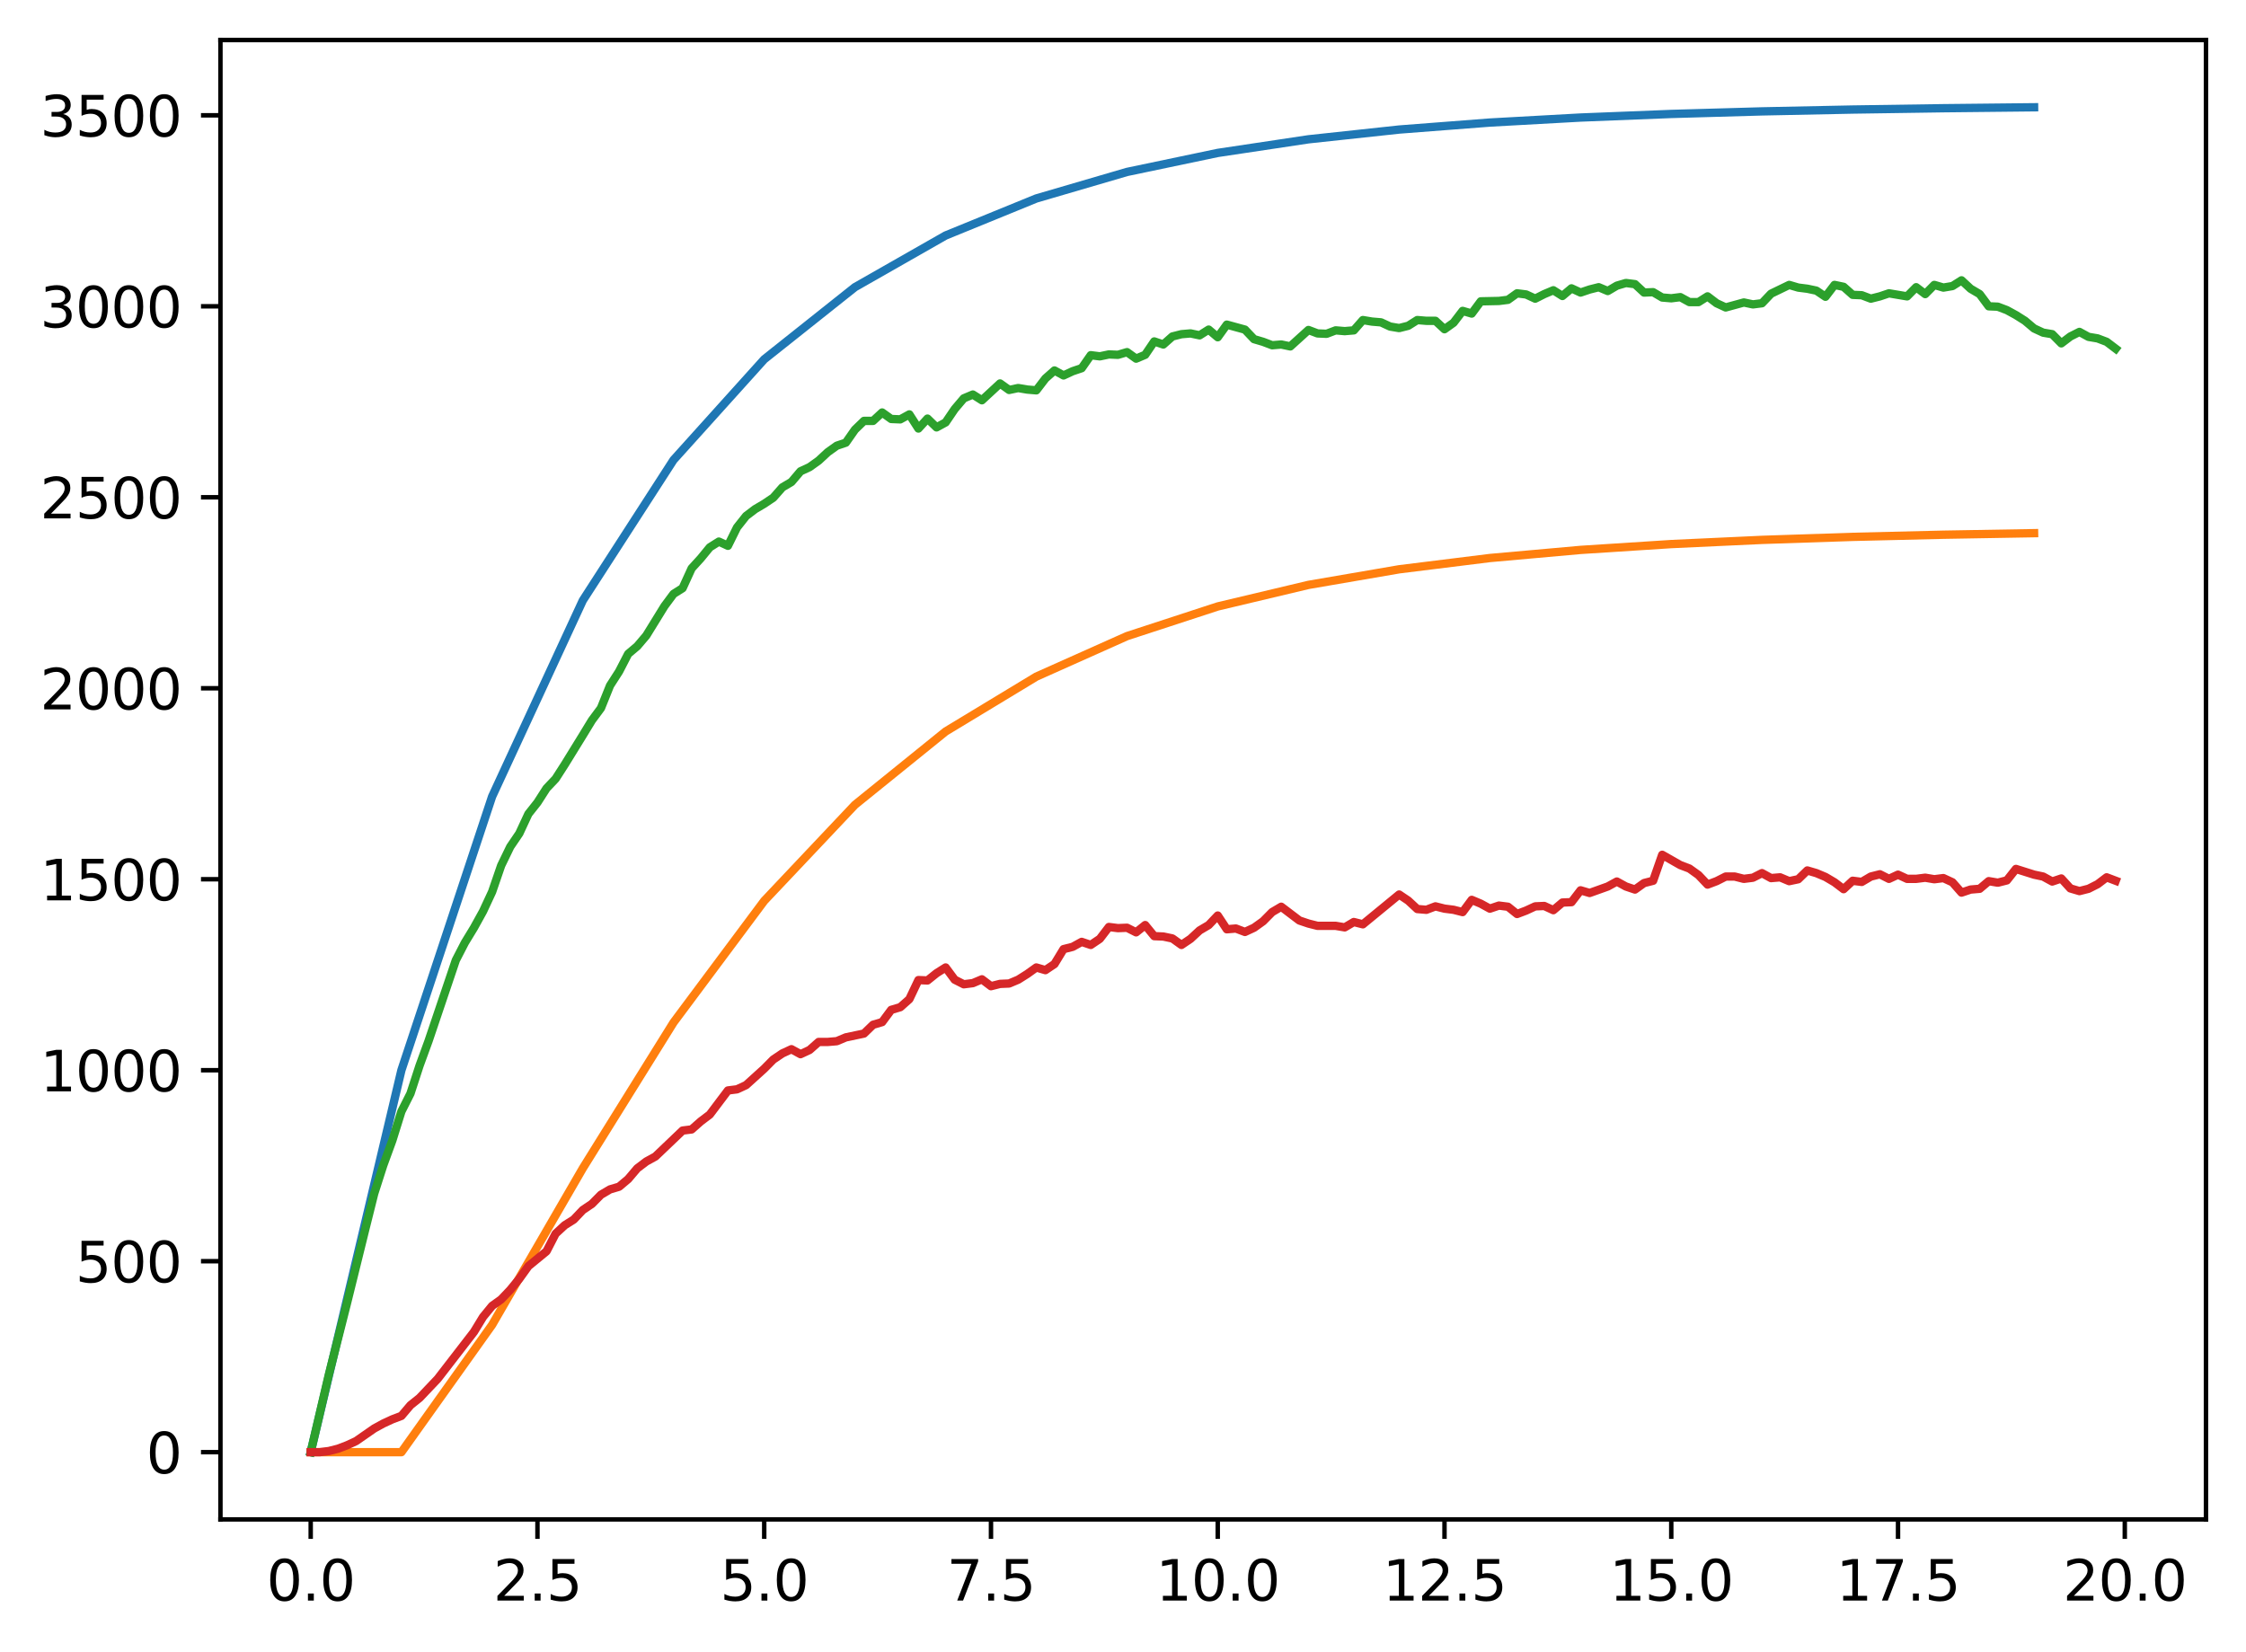 <?xml version="1.0" encoding="utf-8" standalone="no"?>
<!DOCTYPE svg PUBLIC "-//W3C//DTD SVG 1.1//EN"
  "http://www.w3.org/Graphics/SVG/1.1/DTD/svg11.dtd">
<svg xmlns:xlink="http://www.w3.org/1999/xlink" width="403.97pt" height="297.19pt" viewBox="0 0 403.97 297.19" xmlns="http://www.w3.org/2000/svg" version="1.1">
 <defs>
  <style type="text/css">*{stroke-linejoin: round; stroke-linecap: butt}</style>
 </defs>
 <g id="figure_1">
  <g id="patch_1">
   <path d="M 0 297.19 
L 403.97 297.19 
L 403.97 0 
L 0 0 
z
" style="fill: #ffffff"/>
  </g>
  <g id="axes_1">
   <g id="patch_2">
    <path d="M 39.65 273.312 
L 396.77 273.312 
L 396.77 7.2 
L 39.65 7.2 
z
" style="fill: #ffffff"/>
   </g>
   <g id="matplotlib.axis_1">
    <g id="xtick_1">
     <g id="line2d_1">
      <defs>
       <path id="m112ae61022" d="M 0 0 
L 0 3.5 
" style="stroke: #000000; stroke-width: 0.8"/>
      </defs>
      <g>
       <use xlink:href="#m112ae61022" x="55.883" y="273.312" style="stroke: #000000; stroke-width: 0.8"/>
      </g>
     </g>
     <g id="text_1">
      <!-- 0.0 -->
      <g transform="translate(47.931 287.91) scale(0.1 -0.1)">
       <defs>
        <path id="DejaVuSans-30" d="M 2034 4250 
Q 1547 4250 1301 3770 
Q 1056 3291 1056 2328 
Q 1056 1369 1301 889 
Q 1547 409 2034 409 
Q 2525 409 2770 889 
Q 3016 1369 3016 2328 
Q 3016 3291 2770 3770 
Q 2525 4250 2034 4250 
z
M 2034 4750 
Q 2819 4750 3233 4129 
Q 3647 3509 3647 2328 
Q 3647 1150 3233 529 
Q 2819 -91 2034 -91 
Q 1250 -91 836 529 
Q 422 1150 422 2328 
Q 422 3509 836 4129 
Q 1250 4750 2034 4750 
z
" transform="scale(0.016)"/>
        <path id="DejaVuSans-2e" d="M 684 794 
L 1344 794 
L 1344 0 
L 684 0 
L 684 794 
z
" transform="scale(0.016)"/>
       </defs>
       <use xlink:href="#DejaVuSans-30"/>
       <use xlink:href="#DejaVuSans-2e" x="63.623"/>
       <use xlink:href="#DejaVuSans-30" x="95.41"/>
      </g>
     </g>
    </g>
    <g id="xtick_2">
     <g id="line2d_2">
      <g>
       <use xlink:href="#m112ae61022" x="96.668" y="273.312" style="stroke: #000000; stroke-width: 0.8"/>
      </g>
     </g>
     <g id="text_2">
      <!-- 2.5 -->
      <g transform="translate(88.717 287.91) scale(0.1 -0.1)">
       <defs>
        <path id="DejaVuSans-32" d="M 1228 531 
L 3431 531 
L 3431 0 
L 469 0 
L 469 531 
Q 828 903 1448 1529 
Q 2069 2156 2228 2338 
Q 2531 2678 2651 2914 
Q 2772 3150 2772 3378 
Q 2772 3750 2511 3984 
Q 2250 4219 1831 4219 
Q 1534 4219 1204 4116 
Q 875 4013 500 3803 
L 500 4441 
Q 881 4594 1212 4672 
Q 1544 4750 1819 4750 
Q 2544 4750 2975 4387 
Q 3406 4025 3406 3419 
Q 3406 3131 3298 2873 
Q 3191 2616 2906 2266 
Q 2828 2175 2409 1742 
Q 1991 1309 1228 531 
z
" transform="scale(0.016)"/>
        <path id="DejaVuSans-35" d="M 691 4666 
L 3169 4666 
L 3169 4134 
L 1269 4134 
L 1269 2991 
Q 1406 3038 1543 3061 
Q 1681 3084 1819 3084 
Q 2600 3084 3056 2656 
Q 3513 2228 3513 1497 
Q 3513 744 3044 326 
Q 2575 -91 1722 -91 
Q 1428 -91 1123 -41 
Q 819 9 494 109 
L 494 744 
Q 775 591 1075 516 
Q 1375 441 1709 441 
Q 2250 441 2565 725 
Q 2881 1009 2881 1497 
Q 2881 1984 2565 2268 
Q 2250 2553 1709 2553 
Q 1456 2553 1204 2497 
Q 953 2441 691 2322 
L 691 4666 
z
" transform="scale(0.016)"/>
       </defs>
       <use xlink:href="#DejaVuSans-32"/>
       <use xlink:href="#DejaVuSans-2e" x="63.623"/>
       <use xlink:href="#DejaVuSans-35" x="95.41"/>
      </g>
     </g>
    </g>
    <g id="xtick_3">
     <g id="line2d_3">
      <g>
       <use xlink:href="#m112ae61022" x="137.454" y="273.312" style="stroke: #000000; stroke-width: 0.8"/>
      </g>
     </g>
     <g id="text_3">
      <!-- 5.0 -->
      <g transform="translate(129.503 287.91) scale(0.1 -0.1)">
       <use xlink:href="#DejaVuSans-35"/>
       <use xlink:href="#DejaVuSans-2e" x="63.623"/>
       <use xlink:href="#DejaVuSans-30" x="95.41"/>
      </g>
     </g>
    </g>
    <g id="xtick_4">
     <g id="line2d_4">
      <g>
       <use xlink:href="#m112ae61022" x="178.24" y="273.312" style="stroke: #000000; stroke-width: 0.8"/>
      </g>
     </g>
     <g id="text_4">
      <!-- 7.5 -->
      <g transform="translate(170.288 287.91) scale(0.1 -0.1)">
       <defs>
        <path id="DejaVuSans-37" d="M 525 4666 
L 3525 4666 
L 3525 4397 
L 1831 0 
L 1172 0 
L 2766 4134 
L 525 4134 
L 525 4666 
z
" transform="scale(0.016)"/>
       </defs>
       <use xlink:href="#DejaVuSans-37"/>
       <use xlink:href="#DejaVuSans-2e" x="63.623"/>
       <use xlink:href="#DejaVuSans-35" x="95.41"/>
      </g>
     </g>
    </g>
    <g id="xtick_5">
     <g id="line2d_5">
      <g>
       <use xlink:href="#m112ae61022" x="219.026" y="273.312" style="stroke: #000000; stroke-width: 0.8"/>
      </g>
     </g>
     <g id="text_5">
      <!-- 10.0 -->
      <g transform="translate(207.893 287.91) scale(0.1 -0.1)">
       <defs>
        <path id="DejaVuSans-31" d="M 794 531 
L 1825 531 
L 1825 4091 
L 703 3866 
L 703 4441 
L 1819 4666 
L 2450 4666 
L 2450 531 
L 3481 531 
L 3481 0 
L 794 0 
L 794 531 
z
" transform="scale(0.016)"/>
       </defs>
       <use xlink:href="#DejaVuSans-31"/>
       <use xlink:href="#DejaVuSans-30" x="63.623"/>
       <use xlink:href="#DejaVuSans-2e" x="127.246"/>
       <use xlink:href="#DejaVuSans-30" x="159.033"/>
      </g>
     </g>
    </g>
    <g id="xtick_6">
     <g id="line2d_6">
      <g>
       <use xlink:href="#m112ae61022" x="259.811" y="273.312" style="stroke: #000000; stroke-width: 0.8"/>
      </g>
     </g>
     <g id="text_6">
      <!-- 12.5 -->
      <g transform="translate(248.679 287.91) scale(0.1 -0.1)">
       <use xlink:href="#DejaVuSans-31"/>
       <use xlink:href="#DejaVuSans-32" x="63.623"/>
       <use xlink:href="#DejaVuSans-2e" x="127.246"/>
       <use xlink:href="#DejaVuSans-35" x="159.033"/>
      </g>
     </g>
    </g>
    <g id="xtick_7">
     <g id="line2d_7">
      <g>
       <use xlink:href="#m112ae61022" x="300.597" y="273.312" style="stroke: #000000; stroke-width: 0.8"/>
      </g>
     </g>
     <g id="text_7">
      <!-- 15.0 -->
      <g transform="translate(289.464 287.91) scale(0.1 -0.1)">
       <use xlink:href="#DejaVuSans-31"/>
       <use xlink:href="#DejaVuSans-35" x="63.623"/>
       <use xlink:href="#DejaVuSans-2e" x="127.246"/>
       <use xlink:href="#DejaVuSans-30" x="159.033"/>
      </g>
     </g>
    </g>
    <g id="xtick_8">
     <g id="line2d_8">
      <g>
       <use xlink:href="#m112ae61022" x="341.383" y="273.312" style="stroke: #000000; stroke-width: 0.8"/>
      </g>
     </g>
     <g id="text_8">
      <!-- 17.5 -->
      <g transform="translate(330.25 287.91) scale(0.1 -0.1)">
       <use xlink:href="#DejaVuSans-31"/>
       <use xlink:href="#DejaVuSans-37" x="63.623"/>
       <use xlink:href="#DejaVuSans-2e" x="127.246"/>
       <use xlink:href="#DejaVuSans-35" x="159.033"/>
      </g>
     </g>
    </g>
    <g id="xtick_9">
     <g id="line2d_9">
      <g>
       <use xlink:href="#m112ae61022" x="382.169" y="273.312" style="stroke: #000000; stroke-width: 0.8"/>
      </g>
     </g>
     <g id="text_9">
      <!-- 20.0 -->
      <g transform="translate(371.036 287.91) scale(0.1 -0.1)">
       <use xlink:href="#DejaVuSans-32"/>
       <use xlink:href="#DejaVuSans-30" x="63.623"/>
       <use xlink:href="#DejaVuSans-2e" x="127.246"/>
       <use xlink:href="#DejaVuSans-30" x="159.033"/>
      </g>
     </g>
    </g>
   </g>
   <g id="matplotlib.axis_2">
    <g id="ytick_1">
     <g id="line2d_10">
      <defs>
       <path id="m96903893ea" d="M 0 0 
L -3.5 0 
" style="stroke: #000000; stroke-width: 0.8"/>
      </defs>
      <g>
       <use xlink:href="#m96903893ea" x="39.65" y="261.216" style="stroke: #000000; stroke-width: 0.8"/>
      </g>
     </g>
     <g id="text_10">
      <!-- 0 -->
      <g transform="translate(26.288 265.015) scale(0.1 -0.1)">
       <use xlink:href="#DejaVuSans-30"/>
      </g>
     </g>
    </g>
    <g id="ytick_2">
     <g id="line2d_11">
      <g>
       <use xlink:href="#m96903893ea" x="39.65" y="226.863" style="stroke: #000000; stroke-width: 0.8"/>
      </g>
     </g>
     <g id="text_11">
      <!-- 500 -->
      <g transform="translate(13.562 230.662) scale(0.1 -0.1)">
       <use xlink:href="#DejaVuSans-35"/>
       <use xlink:href="#DejaVuSans-30" x="63.623"/>
       <use xlink:href="#DejaVuSans-30" x="127.246"/>
      </g>
     </g>
    </g>
    <g id="ytick_3">
     <g id="line2d_12">
      <g>
       <use xlink:href="#m96903893ea" x="39.65" y="192.51" style="stroke: #000000; stroke-width: 0.8"/>
      </g>
     </g>
     <g id="text_12">
      <!-- 1000 -->
      <g transform="translate(7.2 196.309) scale(0.1 -0.1)">
       <use xlink:href="#DejaVuSans-31"/>
       <use xlink:href="#DejaVuSans-30" x="63.623"/>
       <use xlink:href="#DejaVuSans-30" x="127.246"/>
       <use xlink:href="#DejaVuSans-30" x="190.869"/>
      </g>
     </g>
    </g>
    <g id="ytick_4">
     <g id="line2d_13">
      <g>
       <use xlink:href="#m96903893ea" x="39.65" y="158.157" style="stroke: #000000; stroke-width: 0.8"/>
      </g>
     </g>
     <g id="text_13">
      <!-- 1500 -->
      <g transform="translate(7.2 161.956) scale(0.1 -0.1)">
       <use xlink:href="#DejaVuSans-31"/>
       <use xlink:href="#DejaVuSans-35" x="63.623"/>
       <use xlink:href="#DejaVuSans-30" x="127.246"/>
       <use xlink:href="#DejaVuSans-30" x="190.869"/>
      </g>
     </g>
    </g>
    <g id="ytick_5">
     <g id="line2d_14">
      <g>
       <use xlink:href="#m96903893ea" x="39.65" y="123.804" style="stroke: #000000; stroke-width: 0.8"/>
      </g>
     </g>
     <g id="text_14">
      <!-- 2000 -->
      <g transform="translate(7.2 127.603) scale(0.1 -0.1)">
       <use xlink:href="#DejaVuSans-32"/>
       <use xlink:href="#DejaVuSans-30" x="63.623"/>
       <use xlink:href="#DejaVuSans-30" x="127.246"/>
       <use xlink:href="#DejaVuSans-30" x="190.869"/>
      </g>
     </g>
    </g>
    <g id="ytick_6">
     <g id="line2d_15">
      <g>
       <use xlink:href="#m96903893ea" x="39.65" y="89.45" style="stroke: #000000; stroke-width: 0.8"/>
      </g>
     </g>
     <g id="text_15">
      <!-- 2500 -->
      <g transform="translate(7.2 93.25) scale(0.1 -0.1)">
       <use xlink:href="#DejaVuSans-32"/>
       <use xlink:href="#DejaVuSans-35" x="63.623"/>
       <use xlink:href="#DejaVuSans-30" x="127.246"/>
       <use xlink:href="#DejaVuSans-30" x="190.869"/>
      </g>
     </g>
    </g>
    <g id="ytick_7">
     <g id="line2d_16">
      <g>
       <use xlink:href="#m96903893ea" x="39.65" y="55.097" style="stroke: #000000; stroke-width: 0.8"/>
      </g>
     </g>
     <g id="text_16">
      <!-- 3000 -->
      <g transform="translate(7.2 58.896) scale(0.1 -0.1)">
       <defs>
        <path id="DejaVuSans-33" d="M 2597 2516 
Q 3050 2419 3304 2112 
Q 3559 1806 3559 1356 
Q 3559 666 3084 287 
Q 2609 -91 1734 -91 
Q 1441 -91 1130 -33 
Q 819 25 488 141 
L 488 750 
Q 750 597 1062 519 
Q 1375 441 1716 441 
Q 2309 441 2620 675 
Q 2931 909 2931 1356 
Q 2931 1769 2642 2001 
Q 2353 2234 1838 2234 
L 1294 2234 
L 1294 2753 
L 1863 2753 
Q 2328 2753 2575 2939 
Q 2822 3125 2822 3475 
Q 2822 3834 2567 4026 
Q 2313 4219 1838 4219 
Q 1578 4219 1281 4162 
Q 984 4106 628 3988 
L 628 4550 
Q 988 4650 1302 4700 
Q 1616 4750 1894 4750 
Q 2613 4750 3031 4423 
Q 3450 4097 3450 3541 
Q 3450 3153 3228 2886 
Q 3006 2619 2597 2516 
z
" transform="scale(0.016)"/>
       </defs>
       <use xlink:href="#DejaVuSans-33"/>
       <use xlink:href="#DejaVuSans-30" x="63.623"/>
       <use xlink:href="#DejaVuSans-30" x="127.246"/>
       <use xlink:href="#DejaVuSans-30" x="190.869"/>
      </g>
     </g>
    </g>
    <g id="ytick_8">
     <g id="line2d_17">
      <g>
       <use xlink:href="#m96903893ea" x="39.65" y="20.744" style="stroke: #000000; stroke-width: 0.8"/>
      </g>
     </g>
     <g id="text_17">
      <!-- 3500 -->
      <g transform="translate(7.2 24.543) scale(0.1 -0.1)">
       <use xlink:href="#DejaVuSans-33"/>
       <use xlink:href="#DejaVuSans-35" x="63.623"/>
       <use xlink:href="#DejaVuSans-30" x="127.246"/>
       <use xlink:href="#DejaVuSans-30" x="190.869"/>
      </g>
     </g>
    </g>
   </g>
   <g id="line2d_18">
    <path d="M 55.883 261.216 
L 72.197 192.51 
L 88.511 143.282 
L 104.826 108.01 
L 121.14 82.738 
L 137.454 64.63 
L 153.769 51.656 
L 170.083 42.36 
L 186.397 35.699 
L 202.711 30.927 
L 219.026 27.508 
L 235.34 25.058 
L 251.654 23.302 
L 267.969 22.045 
L 284.283 21.143 
L 300.597 20.498 
L 316.912 20.035 
L 333.226 19.704 
L 349.54 19.466 
L 365.854 19.296 
" clip-path="url(#p1a3840a43d)" style="fill: none; stroke: #1f77b4; stroke-width: 1.5; stroke-linecap: square"/>
   </g>
   <g id="line2d_19">
    <path d="M 55.883 261.216 
L 72.197 261.216 
L 88.511 238.314 
L 104.826 210.147 
L 121.14 183.928 
L 137.454 162.044 
L 153.769 144.772 
L 170.083 131.58 
L 186.397 121.709 
L 202.711 114.421 
L 219.026 109.088 
L 235.34 105.211 
L 251.654 102.404 
L 267.969 100.377 
L 284.283 98.918 
L 300.597 97.868 
L 316.912 97.114 
L 333.226 96.572 
L 349.54 96.184 
L 365.854 95.905 
" clip-path="url(#p1a3840a43d)" style="fill: none; stroke: #ff7f0e; stroke-width: 1.5; stroke-linecap: square"/>
   </g>
   <g id="line2d_20">
    <path d="M 55.883 261.216 
L 59.146 247.269 
L 62.408 234.421 
L 65.671 221.229 
L 67.303 214.702 
L 68.934 209.618 
L 70.566 205.152 
L 72.197 199.93 
L 73.828 196.701 
L 75.46 191.685 
L 77.091 187.219 
L 81.986 172.722 
L 83.617 169.562 
L 85.248 166.882 
L 86.88 163.928 
L 88.511 160.424 
L 90.143 155.683 
L 91.774 152.317 
L 93.406 149.912 
L 95.037 146.408 
L 96.668 144.347 
L 98.3 141.805 
L 99.931 140.087 
L 101.563 137.545 
L 104.826 132.254 
L 106.457 129.575 
L 108.088 127.376 
L 109.72 123.323 
L 111.351 120.78 
L 112.983 117.62 
L 114.614 116.246 
L 116.246 114.322 
L 119.508 109.032 
L 121.14 106.833 
L 122.771 105.802 
L 124.403 102.23 
L 126.034 100.443 
L 127.666 98.451 
L 129.297 97.42 
L 130.929 98.176 
L 132.56 94.878 
L 134.191 92.817 
L 135.823 91.58 
L 137.454 90.618 
L 139.086 89.519 
L 140.717 87.664 
L 142.349 86.702 
L 143.98 84.778 
L 145.611 84.023 
L 147.243 82.855 
L 148.874 81.343 
L 150.506 80.175 
L 152.137 79.625 
L 153.769 77.289 
L 155.4 75.709 
L 157.031 75.709 
L 158.663 74.198 
L 160.294 75.366 
L 161.926 75.434 
L 163.557 74.541 
L 165.189 77.083 
L 166.82 75.297 
L 168.451 76.877 
L 170.083 75.984 
L 171.714 73.579 
L 173.346 71.655 
L 174.977 70.968 
L 176.609 71.999 
L 179.871 68.976 
L 181.503 70.144 
L 183.134 69.8 
L 184.766 70.075 
L 186.397 70.213 
L 188.029 68.083 
L 189.66 66.64 
L 191.291 67.533 
L 192.923 66.777 
L 194.554 66.228 
L 196.186 63.892 
L 197.817 64.098 
L 199.449 63.754 
L 201.08 63.823 
L 202.711 63.342 
L 204.343 64.51 
L 205.974 63.823 
L 207.606 61.418 
L 209.237 61.968 
L 210.869 60.525 
L 212.5 60.113 
L 214.131 59.975 
L 215.763 60.319 
L 217.394 59.288 
L 219.026 60.662 
L 220.657 58.395 
L 223.92 59.288 
L 225.551 61.006 
L 227.183 61.487 
L 228.814 62.105 
L 230.446 61.968 
L 232.077 62.311 
L 235.34 59.357 
L 236.971 59.975 
L 238.603 60.044 
L 240.234 59.426 
L 241.866 59.563 
L 243.497 59.426 
L 245.129 57.571 
L 246.76 57.846 
L 248.391 57.983 
L 250.023 58.739 
L 251.654 59.014 
L 253.286 58.601 
L 254.917 57.571 
L 256.549 57.708 
L 258.18 57.708 
L 259.811 59.22 
L 261.443 58.052 
L 263.074 55.922 
L 264.706 56.403 
L 266.337 54.204 
L 269.6 54.135 
L 271.231 53.929 
L 272.863 52.761 
L 274.494 52.967 
L 276.126 53.723 
L 277.757 52.899 
L 279.389 52.212 
L 281.02 53.242 
L 282.651 51.868 
L 284.283 52.624 
L 285.914 52.074 
L 287.546 51.662 
L 289.177 52.349 
L 290.809 51.387 
L 292.44 50.906 
L 294.071 51.112 
L 295.703 52.624 
L 297.334 52.555 
L 298.966 53.517 
L 300.597 53.654 
L 302.229 53.448 
L 303.86 54.341 
L 305.491 54.341 
L 307.123 53.311 
L 308.754 54.548 
L 310.386 55.303 
L 313.649 54.41 
L 315.28 54.754 
L 316.912 54.548 
L 318.543 52.83 
L 321.806 51.25 
L 323.437 51.731 
L 325.069 51.937 
L 326.7 52.28 
L 328.332 53.38 
L 329.963 51.25 
L 331.594 51.593 
L 333.226 53.036 
L 334.857 53.105 
L 336.489 53.723 
L 338.12 53.311 
L 339.752 52.761 
L 343.014 53.311 
L 344.646 51.662 
L 346.277 52.899 
L 347.909 51.25 
L 349.54 51.731 
L 351.172 51.456 
L 352.803 50.425 
L 354.434 51.937 
L 356.066 52.899 
L 357.697 55.097 
L 359.329 55.166 
L 360.96 55.784 
L 362.592 56.677 
L 364.223 57.708 
L 365.854 59.082 
L 367.486 59.838 
L 369.117 60.113 
L 370.749 61.762 
L 372.38 60.525 
L 374.012 59.701 
L 375.643 60.594 
L 377.274 60.869 
L 378.906 61.487 
L 380.537 62.724 
L 380.537 62.724 
" clip-path="url(#p1a3840a43d)" style="fill: none; stroke: #2ca02c; stroke-width: 1.5; stroke-linecap: square"/>
   </g>
   <g id="line2d_21">
    <path d="M 55.883 261.216 
L 57.514 261.216 
L 59.146 261.01 
L 60.777 260.598 
L 62.408 259.979 
L 64.04 259.224 
L 67.303 256.956 
L 68.934 256.063 
L 70.566 255.307 
L 72.197 254.689 
L 73.828 252.765 
L 75.46 251.46 
L 78.723 248.024 
L 85.248 239.574 
L 86.88 236.894 
L 88.511 234.902 
L 90.143 233.734 
L 91.774 232.016 
L 93.406 230.023 
L 95.037 227.756 
L 98.3 225.077 
L 99.931 221.916 
L 101.563 220.404 
L 103.194 219.374 
L 104.826 217.656 
L 106.457 216.557 
L 108.088 214.908 
L 109.72 213.946 
L 111.351 213.465 
L 112.983 212.091 
L 114.614 210.167 
L 116.246 208.931 
L 117.877 208.037 
L 122.771 203.365 
L 124.403 203.159 
L 126.034 201.716 
L 127.666 200.48 
L 130.929 196.151 
L 132.56 195.945 
L 134.191 195.189 
L 137.454 192.235 
L 139.086 190.586 
L 140.717 189.487 
L 142.349 188.731 
L 143.98 189.624 
L 145.611 188.868 
L 147.243 187.425 
L 148.874 187.425 
L 150.506 187.288 
L 152.137 186.601 
L 155.4 185.914 
L 157.031 184.334 
L 158.663 183.853 
L 160.294 181.654 
L 161.926 181.173 
L 163.557 179.73 
L 165.189 176.295 
L 166.82 176.364 
L 168.451 175.058 
L 170.083 174.028 
L 171.714 176.226 
L 173.346 177.051 
L 174.977 176.845 
L 176.609 176.158 
L 178.24 177.394 
L 179.871 176.982 
L 181.503 176.913 
L 183.134 176.226 
L 184.766 175.196 
L 186.397 174.028 
L 188.029 174.509 
L 189.66 173.409 
L 191.291 170.73 
L 192.923 170.318 
L 194.554 169.424 
L 196.186 169.974 
L 197.817 168.875 
L 199.449 166.745 
L 201.08 166.951 
L 202.711 166.882 
L 204.343 167.707 
L 205.974 166.401 
L 207.606 168.394 
L 209.237 168.463 
L 210.869 168.806 
L 212.5 169.974 
L 214.131 168.875 
L 215.763 167.363 
L 217.394 166.401 
L 219.026 164.684 
L 220.657 167.157 
L 222.289 167.02 
L 223.92 167.638 
L 225.551 166.882 
L 227.183 165.714 
L 228.814 164.065 
L 230.446 163.103 
L 233.709 165.577 
L 235.34 166.127 
L 236.971 166.539 
L 240.234 166.539 
L 241.866 166.814 
L 243.497 165.852 
L 245.129 166.264 
L 251.654 160.905 
L 253.286 162.004 
L 254.917 163.516 
L 256.549 163.653 
L 258.18 163.035 
L 259.811 163.447 
L 261.443 163.653 
L 263.074 164.065 
L 264.706 161.867 
L 266.337 162.554 
L 267.969 163.447 
L 269.6 162.897 
L 271.231 163.103 
L 272.863 164.409 
L 274.494 163.791 
L 276.126 163.035 
L 277.757 162.966 
L 279.389 163.722 
L 281.02 162.348 
L 282.651 162.279 
L 284.283 160.149 
L 285.914 160.63 
L 289.177 159.462 
L 290.809 158.569 
L 292.44 159.462 
L 294.071 160.012 
L 295.703 158.844 
L 297.334 158.431 
L 298.966 153.759 
L 302.229 155.614 
L 303.86 156.233 
L 305.491 157.401 
L 307.123 159.119 
L 308.754 158.5 
L 310.386 157.676 
L 312.017 157.676 
L 313.649 158.088 
L 315.28 157.882 
L 316.912 157.057 
L 318.543 157.951 
L 320.174 157.813 
L 321.806 158.5 
L 323.437 158.157 
L 325.069 156.576 
L 326.7 157.057 
L 328.332 157.744 
L 329.963 158.706 
L 331.594 159.943 
L 333.226 158.431 
L 334.857 158.638 
L 336.489 157.676 
L 338.12 157.263 
L 339.752 158.088 
L 341.383 157.332 
L 343.014 158.088 
L 344.646 158.088 
L 346.277 157.882 
L 347.909 158.157 
L 349.54 157.951 
L 351.172 158.706 
L 352.803 160.561 
L 354.434 160.012 
L 356.066 159.874 
L 357.697 158.5 
L 359.329 158.775 
L 360.96 158.363 
L 362.592 156.302 
L 365.854 157.332 
L 367.486 157.676 
L 369.117 158.569 
L 370.749 158.019 
L 372.38 159.806 
L 374.012 160.287 
L 375.643 159.874 
L 377.274 159.05 
L 378.906 157.813 
L 380.537 158.431 
L 380.537 158.431 
" clip-path="url(#p1a3840a43d)" style="fill: none; stroke: #d62728; stroke-width: 1.5; stroke-linecap: square"/>
   </g>
   <g id="patch_3">
    <path d="M 39.65 273.312 
L 39.65 7.2 
" style="fill: none; stroke: #000000; stroke-width: 0.8; stroke-linejoin: miter; stroke-linecap: square"/>
   </g>
   <g id="patch_4">
    <path d="M 396.77 273.312 
L 396.77 7.2 
" style="fill: none; stroke: #000000; stroke-width: 0.8; stroke-linejoin: miter; stroke-linecap: square"/>
   </g>
   <g id="patch_5">
    <path d="M 39.65 273.312 
L 396.77 273.312 
" style="fill: none; stroke: #000000; stroke-width: 0.8; stroke-linejoin: miter; stroke-linecap: square"/>
   </g>
   <g id="patch_6">
    <path d="M 39.65 7.2 
L 396.77 7.2 
" style="fill: none; stroke: #000000; stroke-width: 0.8; stroke-linejoin: miter; stroke-linecap: square"/>
   </g>
  </g>
 </g>
 <defs>
  <clipPath id="p1a3840a43d">
   <rect x="39.65" y="7.2" width="357.12" height="266.112"/>
  </clipPath>
 </defs>
</svg>
